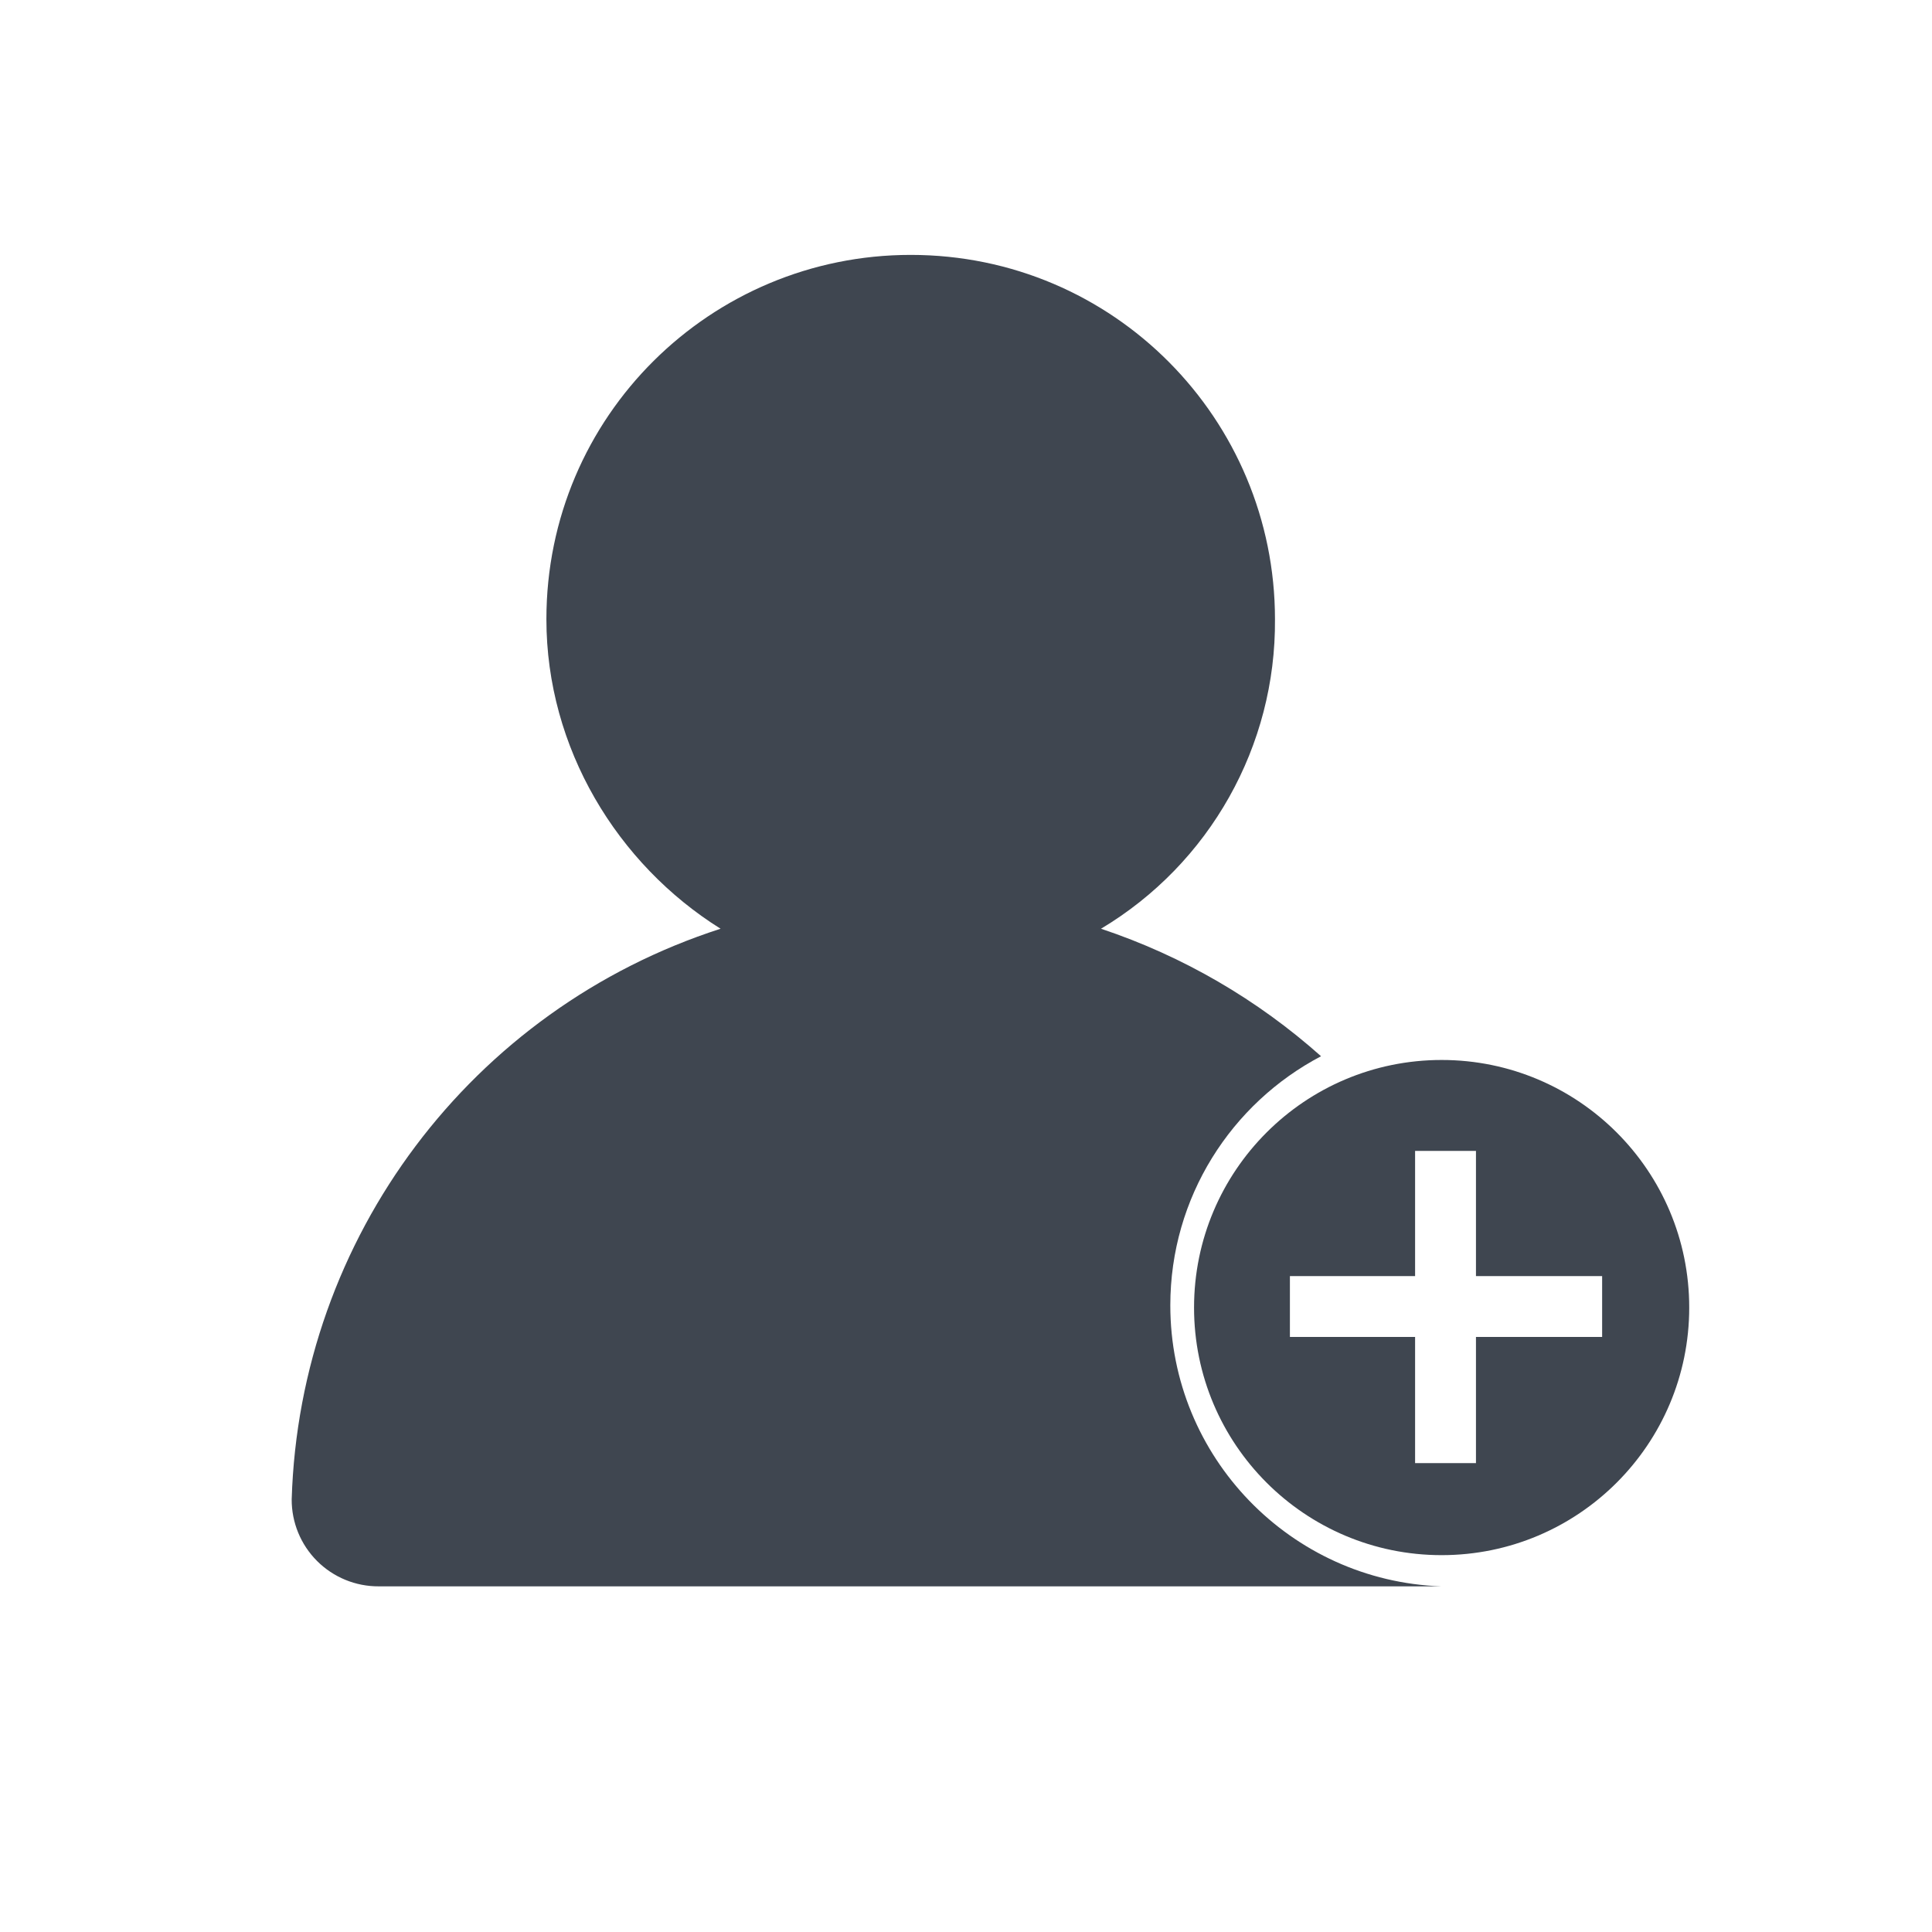 <?xml version="1.0" encoding="utf-8"?>
<!-- Generator: Adobe Illustrator 22.0.1, SVG Export Plug-In . SVG Version: 6.00 Build 0)  -->
<!DOCTYPE svg PUBLIC "-//W3C//DTD SVG 1.1//EN" "http://www.w3.org/Graphics/SVG/1.1/DTD/svg11.dtd">
<svg version="1.1" id="图层_1" xmlns="http://www.w3.org/2000/svg" xmlns:xlink="http://www.w3.org/1999/xlink" x="0px" y="0px"
	 viewBox="0 0 1024 1024" style="enable-background:new 0 0 1024 1024;" xml:space="preserve">
<style type="text/css">
	.st0{display:none;}
	.st1{display:inline;}
	.st2{fill:#262727;}
	
		.st3{display:inline;fill:none;stroke:#262727;stroke-width:47.36;stroke-linecap:round;stroke-linejoin:round;stroke-miterlimit:10;}
	.st4{fill:#3F4650;}
	.st5{fill:none;}
</style>
<g class="st0">
	<g class="st1">
		<path class="st2" d="M516.329,119.691c-217.622,0-394.667,172.272-394.667,384.026c0,85.944,14.238,146,46.013,193.181
			c0.57,23.236-1.196,100.706-48.461,117c-10.184,3.504-17.237,12.809-17.873,23.563c-0.626,10.744,5.288,20.816,14.986,25.496
			c3.588,1.728,57.645,27.253,122.802,27.244c35.26,0,73.789-7.484,109.292-30.261c41.202,18.695,96.38,27.813,167.909,27.813
			c217.612,0,394.658-172.281,394.658-384.035S733.942,119.691,516.329,119.691z M337.122,572.8
			c-41.829,0-75.739-33.909-75.739-75.739c0-41.829,33.909-75.739,75.739-75.739c41.829,0,75.739,33.909,75.739,75.739
			C412.861,538.891,378.952,572.8,337.122,572.8z M526.071,572.8c-41.829,0-75.739-33.909-75.739-75.739
			s33.909-75.739,75.739-75.739c41.829,0,75.739,33.909,75.739,75.739S567.9,572.8,526.071,572.8z M715.019,572.8
			c-41.829,0-75.739-33.909-75.739-75.739s33.909-75.739,75.739-75.739c41.829,0,75.739,33.909,75.739,75.739
			S756.849,572.8,715.019,572.8z"/>
	</g>
</g>
<g class="st0">
	<path class="st3" d="M742.826,284.786H283.438v-53.872c0-68.333,55.394-123.727,123.727-123.727h211.934
		c68.333,0,123.727,55.394,123.727,123.727V284.786z"/>
	<g class="st1">
		<g>
			<path class="st2" d="M671.254,620.807c0,14.088-11.424,25.511-25.511,25.511H380.528c-14.088,0-25.511-11.424-25.511-25.511
				v-89.382H90.053v235.17c0,78.347,63.732,142.079,142.079,142.079H794.13c78.347,0,142.079-63.732,142.079-142.079v-235.17
				H671.254V620.807z M794.13,261.419H232.132c-78.347,0-142.079,63.732-142.079,142.079v78.883h846.156v-78.883
				C936.208,325.151,872.477,261.419,794.13,261.419z"/>
		</g>
	</g>
</g>
<g class="st0">
	<g class="st1">
		<path class="st2" d="M796.422,909.608H231.399c-78.769,0-142.844-64.075-142.844-142.844V401.714
			c0-78.769,64.075-142.844,142.844-142.844h565.022c78.769,0,142.844,64.075,142.844,142.844v365.051
			C939.265,845.533,875.19,909.608,796.422,909.608z M231.399,306.485c-52.506,0-95.229,42.723-95.229,95.229v365.051
			c0,52.506,42.723,95.229,95.229,95.229h565.022c52.506,0,95.229-42.723,95.229-95.229V401.714
			c0-52.506-42.723-95.229-95.229-95.229H231.399z"/>
	</g>
	<g class="st1">
		<path class="st2" d="M744.836,306.169H282.975c-13.15,0-23.807-10.657-23.807-23.807V228.2c0-81.717,66.484-148.2,148.2-148.2
			h213.075c81.717,0,148.2,66.484,148.2,148.2v54.162C768.643,295.511,757.986,306.169,744.836,306.169z M306.783,258.554h414.246
			V228.2c0-55.463-45.122-100.586-100.586-100.586H407.368c-55.463,0-100.586,45.122-100.586,100.586V258.554z"/>
	</g>
	<g class="st1">
		<path class="st2" d="M913.273,529.483H119.301c-13.15,0-23.807-10.657-23.807-23.807c0-13.15,10.657-23.807,23.807-23.807h793.972
			c13.15,0,23.807,10.657,23.807,23.807C937.08,518.825,926.422,529.483,913.273,529.483z"/>
	</g>
	<g class="st1">
		<path class="st2" d="M647.226,645.841H380.585c-14.163,0-25.649-11.485-25.649-25.649V508.298
			c0-14.163,11.485-25.649,25.649-25.649h266.641c14.164,0,25.649,11.485,25.649,25.649v111.894
			C672.875,634.356,661.39,645.841,647.226,645.841z M406.234,594.544h215.344v-60.597H406.234V594.544z"/>
	</g>
</g>
<g class="st0">
	<g class="st1">
		<path class="st2" d="M236.739,891c-65.41,0.009-119.678-25.615-123.28-27.35c-9.736-4.699-15.673-14.81-15.044-25.596
			c0.638-10.795,7.719-20.137,17.942-23.654c47.449-16.357,49.222-94.129,48.65-117.455
			c-31.899-47.365-46.192-107.654-46.192-193.933c0-212.579,177.735-385.521,396.204-385.521
			c218.46,0,396.195,172.942,396.195,385.521S733.479,888.543,515.019,888.543c-71.807,0-127.2-9.154-168.562-27.922
			C310.816,883.487,272.136,891,236.739,891z M182.227,830.711c39.402,9.342,97.056,13.816,142.92-20.184
			c1.069-1.06,2.232-2.026,3.489-2.898c8.413-5.787,19.377-6.528,28.269-1.482c33.971,19.265,87.161,29.029,158.114,29.029
			c189.037,0,342.827-149.007,342.827-332.163s-153.79-332.154-342.827-332.154c-189.047,0-342.837,148.997-342.837,332.154
			c0,78.4,12.54,130.596,40.677,169.247c0.863,1.191,1.632,2.448,2.289,3.77c1.501,2.992,2.439,6.275,2.729,9.604
			C218.3,690.295,225.343,777.315,182.227,830.711z"/>
	</g>
	<g class="st1">
		<circle class="st2" cx="335.114" cy="496.331" r="76.034"/>
	</g>
	<g class="st1">
		<circle class="st2" cx="524.798" cy="496.331" r="76.034"/>
	</g>
	<g class="st1">
		<circle class="st2" cx="714.483" cy="496.331" r="76.034"/>
	</g>
</g>
<g class="st0">
	<g class="st1">
		<path class="st4" d="M697.847,315.035h228.28v-46.312h-228.28V315.035z M926.127,474.696H675.483v-46.312h252.339v46.312H926.127z
			 M811.138,636.051h114.99v-46.365h-114.99V636.051z M811.138,636.051"/>
		<path class="st4" d="M720.154,841.971h-571.5c-12.307,0.071-24.136-4.787-32.845-13.485c-8.71-8.698-13.577-20.521-13.521-32.828
			c4.209-139.363,95.639-261.005,228.334-303.795c-54.948-34.338-92.732-96.123-92.732-164.796
			c0-108.102,87.592-193.945,193.945-193.945c108.151,0,193.942,87.591,193.942,193.945c0.538,67.47-34.71,130.179-92.625,164.796
			C661.863,534.787,756.24,653.164,761.38,795.658c5.14,0-15.42,46.313-41.173,46.313H720.154z M432.841,802.492"/>
		<rect x="102.288" y="133" class="st5" width="825.683" height="709.84"/>
	</g>
</g>
<g>
	<g>
		<g>
			<path class="st4" d="M620.29,691.873c0-57.351,32.4-107.126,79.889-132.045c-33.503-29.861-73.089-53.062-116.628-67.582
				c57.658-34.463,92.749-96.893,92.213-164.063c0-105.882-85.409-193.083-193.079-193.083
				c-105.881,0-193.083,85.462-193.083,193.083c0,68.368,37.616,129.878,92.319,164.063
				C249.816,534.845,158.793,655.947,154.603,794.69c-0.056,12.252,4.789,24.022,13.46,32.682
				c8.67,8.659,20.447,13.495,32.699,13.425h563.129C684.1,837.937,620.29,772.362,620.29,691.873z"/>
		</g>
	</g>
	<g>
		<g>
			<path class="st4" d="M764.097,561.808c-72.474,0-131.226,58.752-131.226,131.226S691.623,824.26,764.097,824.26
				s131.226-58.752,131.226-131.226S836.571,561.808,764.097,561.808z M849.162,708.615h-66.871v66.871h-32.263v-66.871h-66.35
				v-32.265h66.35v-66.349h32.263v66.349h66.871V708.615z"/>
		</g>
	</g>
</g>
</svg>

